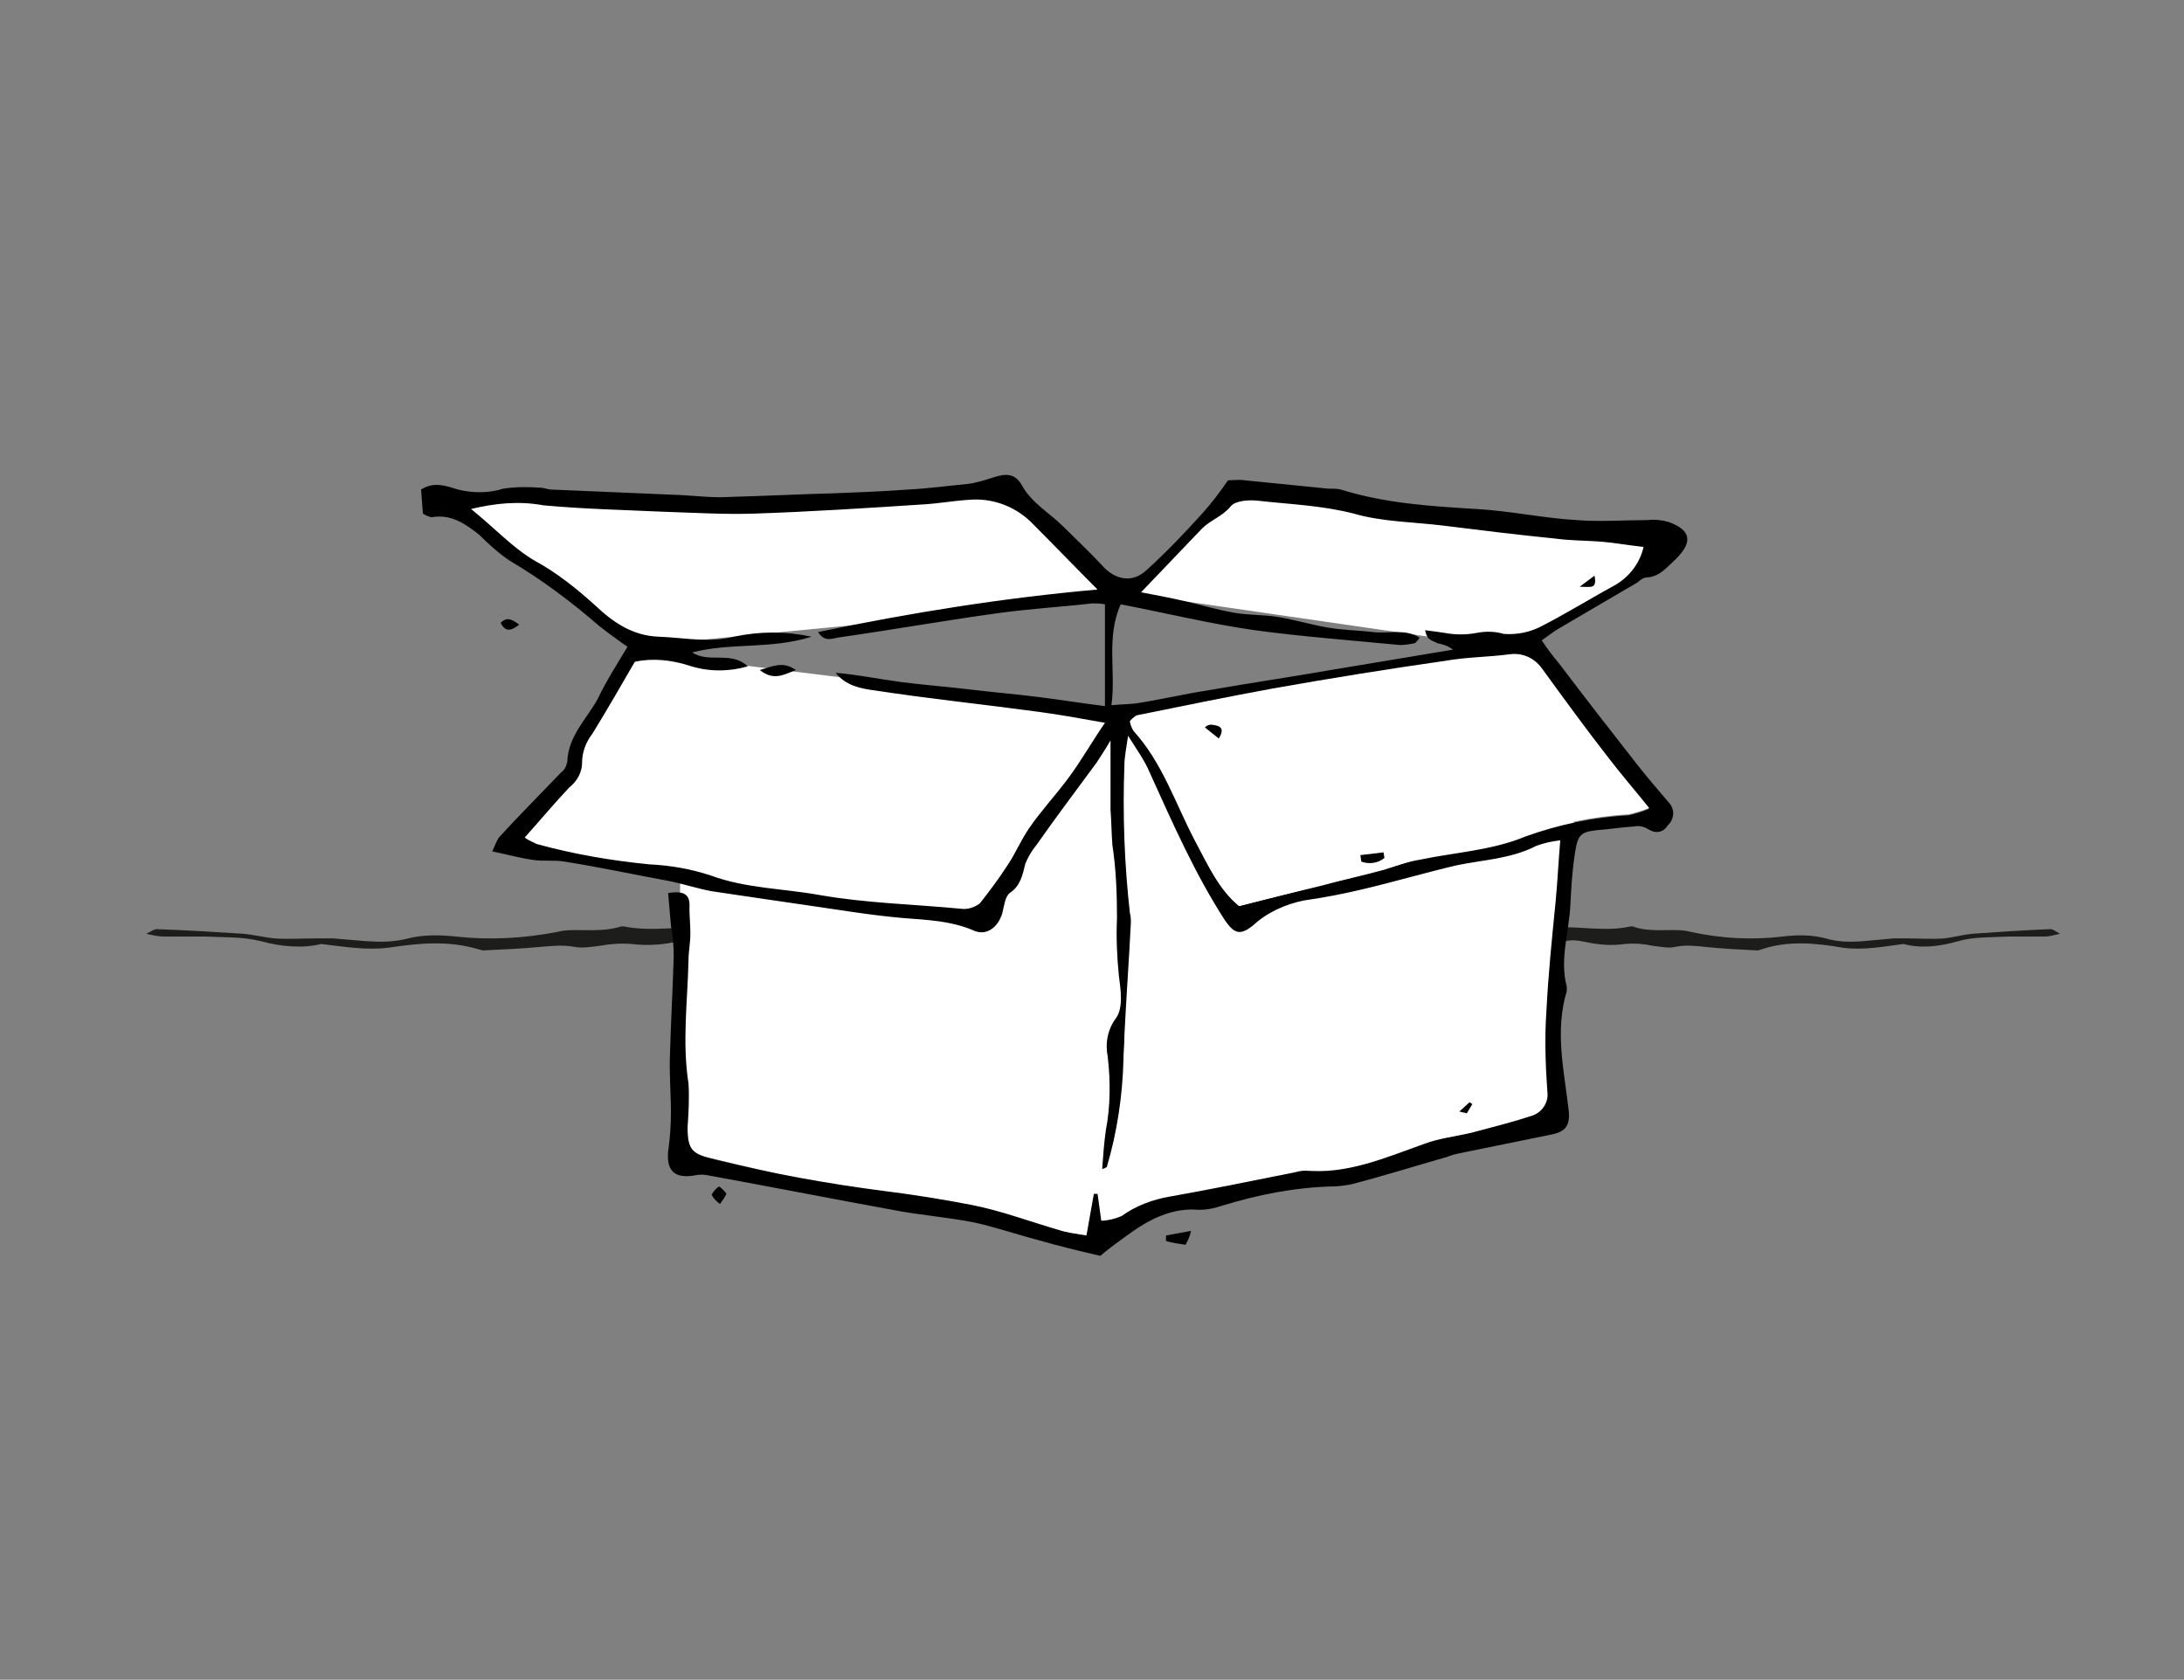 <?xml version="1.0" encoding="utf-8"?>
<!-- Generator: Adobe Illustrator 19.2.1, SVG Export Plug-In . SVG Version: 6.00 Build 0)  -->
<svg version="1.1" id="Ebene_1" xmlns="http://www.w3.org/2000/svg" xmlns:xlink="http://www.w3.org/1999/xlink" x="0px" y="0px"
	 viewBox="0 0 236 181.5" style="enable-background:new 0 0 236 181.5;" xml:space="preserve">
<rect x="0" y="0" width="236" height="181.5" fill="#808080" stroke="none"/>
<style type="text/css">
	.st0{fill:#1D1D1B;}
	.st1{fill:#FFFFFF;}
</style>
<path class="st0" d="M79.8,100.4c0-0.5,0.3,4.3,0.6,2.8c-0.5-0.8-1-0.9-1.6-1c-1.4-0.2-2.9-0.5-4.3-0.6c-0.5,0-1.1,0.1-1.6,0.2
	c-1.5,0.3-3,0.4-4.7,0.2c-1.1-0.1-2.3,0-3.4,0.2c-0.9,0.1-1.9,0.3-2.8,0.1c-1.1-0.2-2.3-0.1-3.4,0c-2.1,0.2-4.3,0.3-6.4,0.4
	c-0.1,0-0.3-0.1-0.4-0.1c-3.3-1-6.5-0.7-9.8-0.2c-2.4,0.3-4.8-0.1-7.3-0.4c-2,0.5-4.3,0.3-6.5-0.3c-2-0.5-4-0.4-6-0.5
	c-1.5,0-3,0-4.5,0c-0.5,0-1-0.1-1.9-0.3c0.6-0.3,0.9-0.5,1.1-0.5c3.1,0.1,6.3,0.3,9.4,0.5c1.1,0.1,2.3,0.4,3.4,0.5
	c1.5,0.1,3,0,4.5,0c0.6,0,1.1,0,1.8,0c1.3,0.1,2.4,0.2,3.6,0.3c1.5,0.1,3,0.1,4.5-0.3c1.6-0.4,3.4-0.4,5.2-0.2
	c3.6,0.4,7.3,0.2,10.9-0.5c0.8-0.2,1.4-0.2,2.1-0.2c1.5,0,3,0.1,4.5-0.3c0.3-0.1,0.4-0.1,0.6-0.1c2.9,0.6,5.9,0,8.8,0.1
	c0.6,0,1.3,0.2,1.9,0.2C78.7,100.5,79.2,100.4,79.8,100.4"/>
<path class="st0" d="M165.4,100.4c0-0.5-0.2,4.3-0.7,2.8c0.4-0.8,0.9-0.9,1.4-1c1.2-0.2,2.5-0.5,3.8-0.6c0.5,0,1,0.1,1.5,0.2
	c1.4,0.3,2.8,0.4,4.2,0.2c1-0.1,2.1,0,3,0.2c0.9,0.1,1.7,0.3,2.5,0.1c1-0.2,2.1-0.1,3,0c1.8,0.2,3.8,0.3,5.8,0.4
	c0.2,0,0.3-0.1,0.4-0.1c2.9-1,5.9-0.7,8.8-0.2c2.2,0.3,4.3-0.1,6.6-0.4c1.8,0.5,3.8,0.3,5.9-0.3c1.7-0.5,3.6-0.4,5.4-0.5
	c1.3,0,2.7,0,4,0c0.3,0,0.8-0.1,1.6-0.3c-0.5-0.3-0.8-0.5-1-0.5c-2.8,0.1-5.6,0.3-8.5,0.5c-1,0.1-2.1,0.4-3,0.5c-1.3,0.1-2.7,0-4,0
	c-0.4,0-1,0-1.5,0c-1.1,0.1-2.2,0.2-3.3,0.3c-1.3,0.1-2.7,0.1-4-0.3c-1.5-0.4-3.1-0.4-4.7-0.2c-3.4,0.4-6.6,0.2-9.9-0.5
	c-0.7-0.2-1.3-0.2-2-0.2c-1.3,0-2.7,0.1-4-0.3c-0.1-0.1-0.3-0.1-0.5-0.1c-2.6,0.6-5.3,0-7.9,0.1c-0.5,0-1.2,0.2-1.7,0.2
	C166.3,100.5,165.9,100.4,165.4,100.4"/>
<polygon class="st1" points="177.8,61.4 179.5,58.2 157.5,55.9 134.3,52.5 122.9,62.9 120.3,63.5 108.6,52.7 84.5,54.4 47.5,53.7 
	55,59.2 67.8,69.9 104.1,66.4 119.5,64.3 128.2,65 160.6,69.7 121.1,76.9 70.6,70.7 68.6,71.5 62.5,80 61.9,83 55.3,90.9 66.8,93.2 
	73.5,95.2 73.2,124.3 97.5,130 118.3,134.5 125.8,130.4 141,126.5 147.5,126.7 168,120.7 168.1,105.2 169.3,94.5 170,89.5 171,77 
	161.8,70 164.8,68.7 "/>
<g id="doc00073520160814150808-38.psd_Bild">
	<title>SK_Website-Animation_Einzelbilder</title>
	<path d="M118.9,135.7c-2.6-0.6-4.6-1.1-6.7-1.7c-2.3-0.6-4.6-1.4-6.9-1.9c-3-0.6-6-0.8-9-1.4c-6.6-1.2-13.2-2.5-19.8-3.7
		c-0.5-0.1-0.9-0.1-1.4,0c-2.2,0.4-3.1-0.5-2.9-2.6c0.2-1.4,0.3-2.8,0.3-4.2c0-2.1-0.2-4.3-0.1-6.4c0.1-3.5,0.3-7,0.4-10.5
		c0-1.1-0.1-2.2-0.3-3.3c-0.1-1.2-0.2-2.3-0.3-3.5c1.8-0.3,2.4,0.2,2.3,1.6c0,0.9,0.1,1.8,0.1,2.8s-0.2,1.9-0.2,2.8
		c-0.1,4.5-0.7,8.9,0,13.4c0.1,1.6,0,3.2-0.1,4.7c0,2.5,0.5,2.9,3,3.5c6,1.5,12.1,2.6,18.3,3.4c3.2,0.4,6.3,0.9,9.4,1.5
		s6.3,1.8,9.4,2.7c0.9,0.3,1.8,0.4,3,0.6l0.8-4.5h0.4l0.4,2.9c0.7,0,1.5-0.2,2.2-0.5c1.5-1.1,3.4-1.8,5.2-2.1
		c4.5-0.8,8.9-1.7,13.4-2.6c0.4-0.1,0.8-0.2,1.2-0.2c4.6,0.4,8.7-1.4,12.9-2.9c1.6-0.6,3.4-0.8,5.1-1.2c2.2-0.6,4.3-1.1,6.4-1.8
		c1.2-0.3,2-1.5,1.8-2.7c-0.2-2.9-0.3-5.7-0.1-8.6c0.2-4,0.6-7.9,1-11.9c0.2-2.1,0.3-4.3,0.5-6.6c-0.9,0.1-1.8,0.3-2.6,0.6
		c-2.7,1.4-5.7,1.5-8.6,2.1c-3.4,0.8-6.8,1.8-10.2,2.6c-2.1,0.5-4.2,0.9-6.3,1.2c-2,0.4-4,1.3-5.5,2.7c-1.4,1.1-2,0.9-3-0.5
		c-3.3-5.1-5.7-10.6-8.2-16.1c-0.5-1.2-1.3-2.3-2.3-3.9c-0.2,1.4-0.4,2.3-0.4,3.2c-0.2,5.3,0,10.7,0.6,16c0.1,0.3,0.1,0.7,0.1,1
		c-0.2,4-0.5,8.1-0.7,12.2c0,0.9-0.1,1.8-0.1,2.6c-0.1,3.9-0.7,7.9-1.8,11.6c-0.2,0.1-0.3,0.2-0.5,0.2c0.1-1.4,0.2-2.8,0.4-4.2
		c0.5-2.6,0.5-5.3,0.2-7.9c-0.3-1.5,0-3,0.9-4.2c0.8-1.1,0.5-3.1,0.3-4.6c-0.2-2-0.3-4.1-0.2-6.2c0-2.6-0.1-5.3-0.5-7.9
		c-0.1-1.3-0.1-2.5-0.2-3.8c0-2.4,0-4.9,0-7.5c-0.5,0.9-1,1.6-1.5,2.4c-2.2,3-4.4,5.9-6.5,8.9c-0.5,0.6-0.9,1.3-1.2,2
		c-0.3,1.2-0.5,2.4-1.7,3.2c-0.5,0.4-0.6,1.4-0.8,2.2c-0.5,1.6-1.8,2.5-3.2,1.8c-2.4-1-4.9-1.1-7.5-1.3c-3.5-0.3-7-0.9-10.5-1.4
		s-6.8-1-10.2-1.5c-1.6-0.3-3.1-0.8-4.6-1.1c-3.8-0.7-7.5-1.5-11.3-2.1c-1.1-0.2-2.4,0-3.5-0.2c-1.4-0.2-2.8-0.6-4.3-0.9
		c0.2-0.5,0.4-1,0.7-1.5c2.2-2.4,4.5-4.7,6.7-7c0.4-0.3,0.6-0.7,0.7-1.2c0.1-2.8,2.1-4.6,3.3-6.8c0.9-1.9,2-3.6,3.2-5.6
		c-1.1-0.8-2.1-1.5-3.1-2.3c-3-2.6-6.2-5-9.6-7c-1.2-0.8-2.3-1.8-3.3-2.8c-1.5-1.2-3.1-2.3-5.2-1.9c-0.3-0.1-0.6-0.2-0.9-0.4
		l-0.2-2.6c1.4-0.9,2.7-0.4,4,0c1.6,0.4,3.3,0.4,4.9-0.1c1.3-0.2,2.7-0.2,4-0.1c0.4,0,0.8,0.2,1.2,0.2c4.7,0.2,9.4,0.4,14.1,0.6
		c1.7,0.1,3.4,0.3,5,0.2c3.8-0.1,7.7-0.3,11.5-0.4c2.6-0.1,5.2-0.2,7.9-0.4c2.1-0.1,4.3-0.4,6.4-0.6c0.9-0.1,1.9-0.4,2.8-0.7
		c1.5-0.5,2.4-0.4,3.1,0.8c1.1,2,3,3,4.5,4.5s2.9,2.8,4.2,4.2c1.3,1.5,3.2,2,4.8,0.5c2.1-1.9,4.1-4,6-6.1c1-1.1,1.9-2.3,2.8-3.6
		c0.5,0,1.2-0.1,1.8,0c3,0.3,6,0.6,9,0.9c0.5,0,1,0,1.4,0.1c4.8,1.5,9.7,1.8,14.6,2.1c3.7,0.2,7.3,1,10.9,1.2c2.5,0.2,5.1,0,7.6,0
		c0.8-0.1,1.6,0,2.3,0.2c2.5,0.9,2.6,2.2,0.8,4c-1,0.9-1.8,2-3.3,2c-0.3,0.1-0.6,0.3-0.8,0.5c-2.9,1.7-5.8,3.4-8.7,5.1
		c-0.5,0.3-1,0.7-1.7,1.2c0.6,0.9,1.2,1.7,1.8,2.4c2.8,3.7,5.6,7.3,8.5,11c1.1,1.4,2.3,2.8,3.5,4.2c0.6,0.7,0.5,1.7-0.1,2.3
		c0,0,0,0-0.1,0.1c-0.4,0.7-1.2,0.9-1.9,0.5c-0.1,0-0.1-0.1-0.2-0.1c-0.5-0.3-1-0.4-1.5-0.3c-1.4,0.1-2.7,0.3-4,0.4
		c-1.8,0.2-2.1,0.5-2.4,2.4s-0.4,3.6-0.5,5.5c-0.1,3-1.2,6-0.4,9c0,0.2,0,0.3,0,0.5c-1.3,4.3-0.3,8.5,0.2,12.8
		c0.2,1.7-0.3,2.4-1.9,2.7l-9.8,2c-0.5,0.1-0.9,0.2-1.4,0.4c-3.5,1-7,2.1-10.5,3c-0.6,0.1-1.3,0.2-1.9,0.2c-4.1,0.1-8.1,0.9-12,2.1
		c-0.9,0.3-1.9,0.5-2.9,0.4c-2.5-0.1-4.8,1-6.9,2.5C120.8,134.2,119.7,135,118.9,135.7z M50.9,55c2.5,2,4.5,4.2,6.9,5.6
		c2.4,1.3,4.5,3,6.5,4.8c2,1.9,4.1,3.3,6.9,3.4s5.4,0.7,8.1,0c2.8-0.6,5.6-0.6,8.4,0c-4.5,1.4-8.7,0.6-12.9,1.7
		c1.8,1.2,4.2-0.2,6,1.5c-2.1,0.6-4.3,0.6-6.4-0.1c-1.9-0.6-3.9-0.8-5.8-0.4c-1.5,2.6-3,5.2-4.6,7.8c-0.7,0.9-1.1,2-1.1,3.1
		c0,1-0.5,2-1.4,2.7c-1.6,1.7-3.1,3.5-4.8,5.4c0.4,0.3,0.9,0.5,1.3,0.7c4,1.1,8.1,1.8,12.2,2.2c2.2,0.1,4.5,0.5,6.6,1.2
		c3.8,1.4,7.8,1.4,11.7,2.1c5.1,0.9,10.2,1,15.4,1.5c0.7,0.1,1.5-0.2,2-0.6c1-1.3,2-2.6,2.9-4c0.9-1.3,1.5-2.8,2.4-4.1
		c1.3-1.9,2.9-3.6,4.3-5.5s2.4-3.7,3.9-5.9c-2.8-0.5-5-0.9-7.3-1.2c-5.9-0.8-11.7-1.4-17.6-2.3c-1.5-0.2-3.1-0.5-4.2-1.9
		c2.4,0.2,4.8,0.7,7.1,1s4.9,0.5,7.4,0.8s4.9,0.5,7.3,0.8s4.9,0.7,7.3,1v-11c-0.5-0.1-0.9-0.1-1.4-0.1c-3.5,0.4-7,0.6-10.5,1.1
		c-5.7,0.8-11.4,1.8-17,2.6c-0.6,0.1-1.4,0.5-2.1-0.6c10-2.1,20.1-3.7,30.2-4.6c-2.6-2.6-4.7-4.8-6.9-7c-1.8-1.9-4.3-2.9-6.9-2.7
		c-1.7,0.1-3.3,0.4-5,0.5c-6.1,0.4-12.3,0.8-18.4,1c-3.2,0.1-6.4-0.1-9.6-0.2c-4.4-0.2-8.8-0.3-13.1-0.7C56,54.1,53.4,54.4,50.9,55
		L50.9,55z M133.9,97.9c3.1-0.8,6-1.5,8.9-2.2c2.2-0.6,4.5-1.1,6.7-1.7c1.3-0.4,2.6-0.9,3.9-1.1c3.8-0.8,7.8-1,11.4-2.5
		c3.6-1.3,7.4-2.1,11.2-2.3c0.8-0.2,1.5-0.4,2.2-0.7c-1.6-2-3-3.6-4.3-5.3c-2.5-3.2-4.9-6.5-7.3-9.8c-0.8-1.2-2.1-1.8-3.5-1.5
		c-2.3,0.3-4.6,0.4-6.9,0.7c-6.2,1-12.5,2-18.7,3c-4.9,0.9-9.8,1.9-14.7,2.9c-0.3,0.1-0.5,0.3-0.7,0.6c0.1,0.4,0.2,0.7,0.4,1
		c3.1,3.4,4.5,7.8,6.6,11.8C130.5,93.4,131.7,96.1,133.9,97.9L133.9,97.9z M154,68.1c0.9,0.1,1.5,0.2,2.2,0.3c1.1,0.2,2.2,0.2,3.3,0
		c1-0.2,2-0.2,3,0.1c1.5,0.1,2.9-0.2,4.2-0.9c2.6-1.3,5.1-2.9,7.7-4.3c1.6-0.9,2.8-2.4,3.2-4.2c-1.8-0.2-3.4-0.5-5-0.6
		s-3-0.1-4.5-0.3c-4-0.4-8.1-0.9-12.1-1.4c-3.2-0.4-6.6-0.4-9.7-1.3c-3.5-0.9-6.9-1-10.4-1.4c-1-0.1-2.4,0-2.9,0.6
		c-0.9,1.1-2.2,1.5-3.1,2.4l-6.6,6.9c1.6,0.3,3.2,0.6,4.9,1c1.7,0.4,3.4,0.9,5.1,1.2s3.3,0.2,5,0.5s3.4,0.8,5.1,1.1s3.3,0.3,5,0.5
		s3.4-0.4,5,0.6c-0.1,0.2-0.3,0.4-0.5,0.6c-0.5,0.1-1.1,0.2-1.6,0.2c-5.2-0.5-10.5-0.9-15.7-1.6c-4.9-0.7-9.8-1.9-14.5-2.8
		c-1.6,3.6-0.5,7.2-1,10.9c1.1-0.1,1.9-0.1,2.7-0.2c2.6-0.4,5.1-1,7.7-1.4c4.6-0.8,9.3-1.5,13.9-2.3l12.6-2.1
		c-0.5-0.4-1.1-0.6-1.7-0.7C154.9,69.2,154.2,69.3,154,68.1L154,68.1z"/>
	<path d="M128.7,133c-0.1,0.5-0.3,1-0.6,1.5c-0.7-0.1-1.4-0.2-2.1-0.4v-0.6L128.7,133z"/>
	<path d="M77.7,128.2c0.3,0.2,0.6,0.5,0.8,0.8c-0.2,0.4-0.4,0.7-0.7,1.1c-0.4-0.3-0.7-0.6-0.9-1C77.1,128.7,77.4,128.4,77.7,128.2z"
		/>
	<path d="M56.1,67.5c-0.9,0.7-1.5,0.8-2-0.2C54.7,66.7,55.2,66.8,56.1,67.5z"/>
	<path d="M157.7,120.1l1.1-1l0.3,0.2c-0.2,0.3-0.4,0.7-0.6,1C158.2,120.2,158,120.2,157.7,120.1z"/>
	<path class="st1" d="M133.9,97.9c-2.2-1.8-3.4-4.5-4.8-7.2c-2-4-3.5-8.4-6.6-11.8c-0.2-0.3-0.3-0.6-0.4-1c0.2-0.2,0.4-0.4,0.7-0.6
		c4.9-1,9.8-2,14.7-2.9c6.2-1.1,12.4-2.1,18.7-3c2.3-0.4,4.6-0.4,6.9-0.7c1.4-0.2,2.7,0.4,3.5,1.5c2.4,3.3,4.8,6.6,7.3,9.8
		c1.3,1.7,2.7,3.3,4.3,5.3c-0.7,0.3-1.4,0.5-2.2,0.7c-3.8,0.2-7.6,1-11.2,2.3c-3.7,1.4-7.6,1.6-11.4,2.5c-1.3,0.3-2.6,0.8-3.9,1.1
		c-2.2,0.6-4.5,1.2-6.7,1.7C139.9,96.4,137,97.1,133.9,97.9z M149.6,92.7l-0.1-0.6l-2.5,0.3l0.1,0.7
		C147.9,93.4,148.9,93.2,149.6,92.7z M131.6,79.8c0.8-1.4-0.1-1.4-0.9-1.5c-0.3,0.1-0.5,0.2-0.7,0.3L131.6,79.8z"/>
	<path d="M82.1,72.4c1.4-0.4,2.5-1,3.9,0C84.7,72.9,83.6,73.6,82.1,72.4z"/>
	<path d="M149.6,92.7c-0.7,0.6-1.7,0.7-2.5,0.4l-0.1-0.7l2.5-0.3L149.6,92.7z"/>
	<path d="M131.7,79.8l-1.5-1.2c0.2-0.2,0.4-0.3,0.7-0.3C131.6,78.4,132.5,78.5,131.7,79.8z"/>
	<path d="M172.3,62.2c0.3,1.5-0.4,1.2-1.6,1.2L172.3,62.2z"/>
</g>
<path class="st1" d="M179.5,58.2"/>
</svg>
